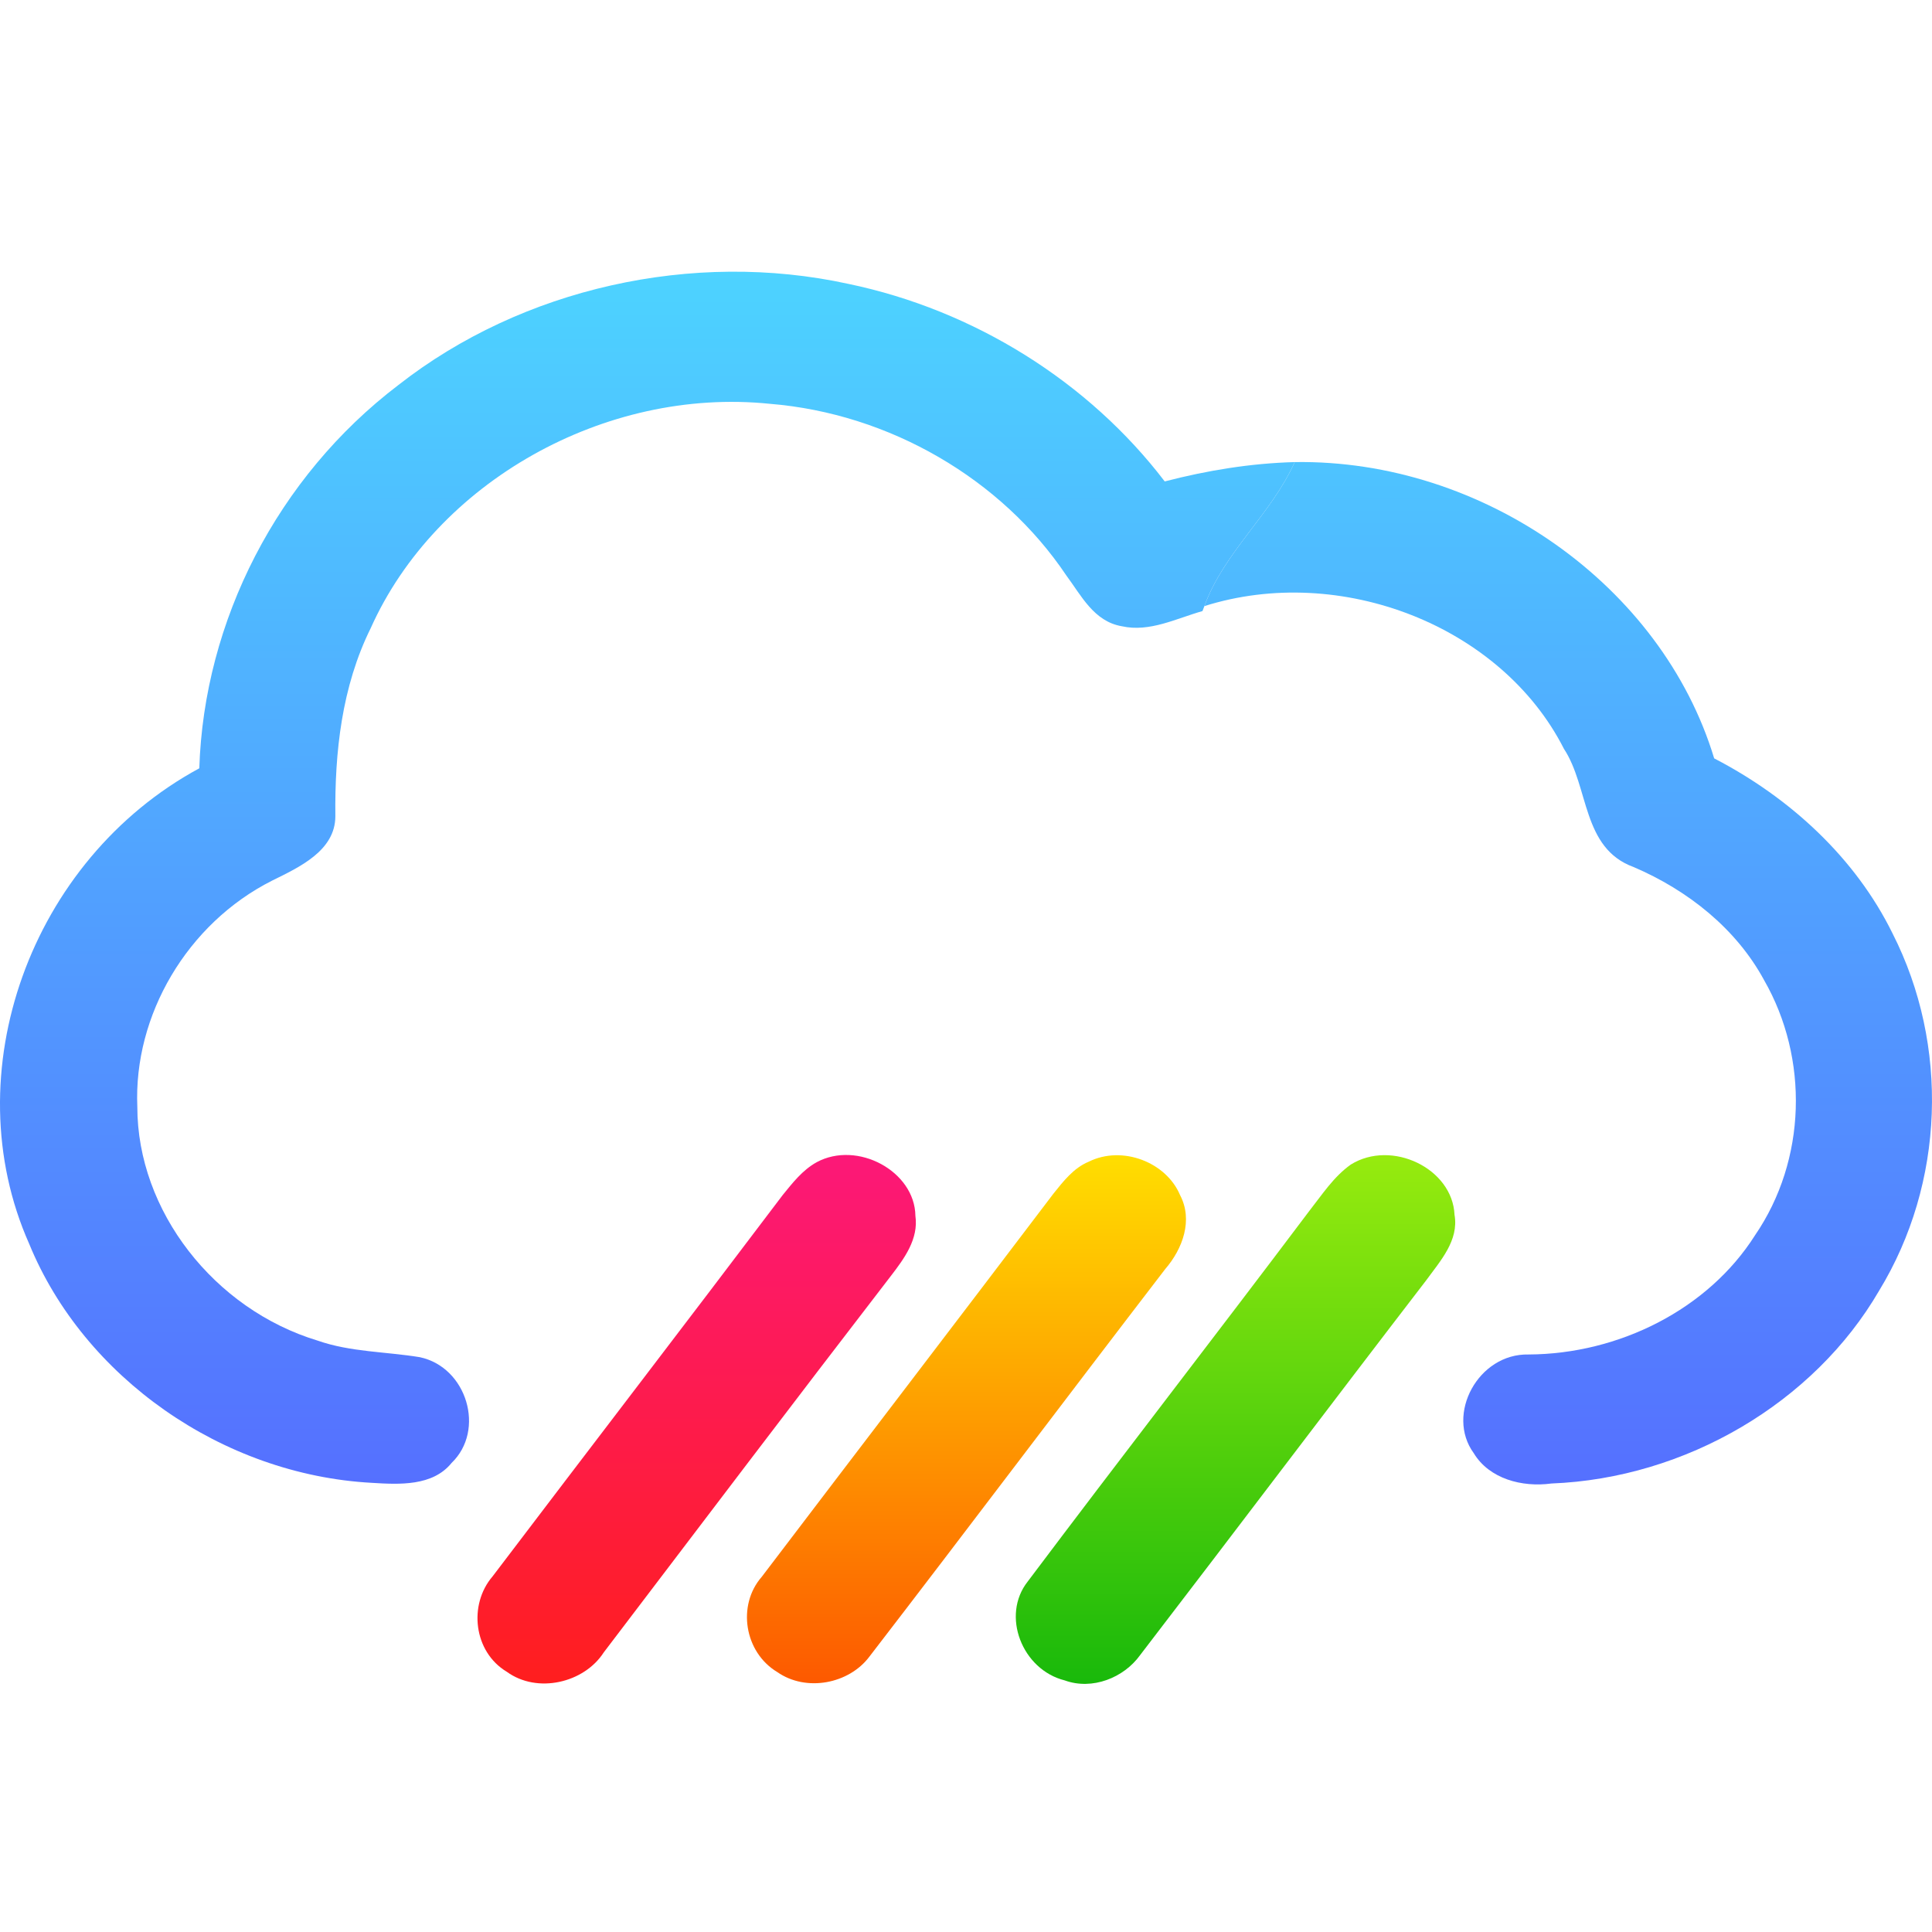 <svg width="64" height="64" viewBox="0 0 64 64" fill="none" xmlns="http://www.w3.org/2000/svg">
<g clip-path="url(#clip0)">
<path d="M13.199 12.753C17.29 9.547 22.945 8.276 28.105 9.404C32.279 10.274 36.069 12.653 38.583 15.948C39.987 15.583 41.428 15.347 42.888 15.307C42.118 17.03 40.542 18.298 39.897 20.078L39.833 20.243C38.966 20.487 38.084 20.952 37.161 20.745C36.234 20.587 35.814 19.72 35.322 19.061C33.183 15.87 29.468 13.699 25.505 13.377C20.026 12.814 14.441 15.981 12.28 20.809C11.319 22.751 11.086 24.918 11.109 27.042C11.105 28.181 9.919 28.725 9.011 29.173C6.196 30.595 4.421 33.636 4.549 36.663C4.549 40.112 7.09 43.372 10.527 44.411C11.612 44.79 12.779 44.773 13.909 44.959C15.47 45.292 16.089 47.377 14.959 48.462C14.333 49.236 13.229 49.178 12.317 49.121C7.356 48.852 2.774 45.614 0.969 41.209C-1.546 35.556 1.01 28.475 6.602 25.451C6.756 20.573 9.187 15.802 13.199 12.753Z" fill="url(#paint0_linear)"/>
<path d="M42.888 15.307C49.132 15.214 55.054 19.398 56.784 25.122C59.306 26.429 61.468 28.424 62.695 30.925C64.575 34.628 64.421 39.195 62.248 42.756C60.091 46.47 55.839 48.971 51.392 49.143C50.42 49.275 49.335 48.989 48.821 48.14C47.879 46.85 48.971 44.83 50.637 44.869C53.628 44.855 56.582 43.376 58.139 40.918C59.843 38.429 59.929 35.062 58.436 32.465C57.516 30.767 55.921 29.495 54.116 28.722C52.401 28.099 52.645 26.078 51.808 24.807C49.733 20.72 44.4 18.656 39.897 20.078C40.542 18.298 42.118 17.03 42.888 15.307Z" fill="url(#paint1_linear)"/>
<path d="M27.051 38.501C28.402 37.77 30.305 38.798 30.324 40.277C30.432 41.04 29.96 41.685 29.513 42.265C26.323 46.406 23.167 50.575 20 54.738C19.351 55.748 17.8 56.117 16.787 55.379C15.688 54.72 15.511 53.158 16.318 52.219C19.516 48.004 22.739 43.809 25.929 39.586C26.256 39.185 26.582 38.762 27.051 38.501Z" fill="url(#paint2_linear)"/>
<path d="M36.065 38.483C37.176 37.931 38.636 38.497 39.093 39.593C39.525 40.417 39.18 41.366 38.602 42.036C35.322 46.306 32.087 50.608 28.803 54.874C28.128 55.78 26.706 56.059 25.748 55.389C24.656 54.734 24.409 53.176 25.234 52.234C28.451 48 31.686 43.777 34.898 39.539C35.224 39.135 35.558 38.694 36.065 38.483Z" fill="url(#paint3_linear)"/>
<path d="M44.749 38.576C46.1 37.738 48.115 38.701 48.183 40.242C48.333 41.09 47.714 41.767 47.245 42.412C44.07 46.542 40.936 50.701 37.765 54.831C37.228 55.576 36.185 55.999 35.269 55.665C33.858 55.311 33.153 53.516 34.046 52.388C37.134 48.279 40.287 44.214 43.379 40.105C43.799 39.572 44.178 38.981 44.749 38.576Z" fill="url(#paint4_linear)"/>
</g>
<defs>
<linearGradient id="paint0_linear" x1="32" y1="49.173" x2="32" y2="9" gradientUnits="userSpaceOnUse">
<stop stop-color="#5570FF"/>
<stop offset="1" stop-color="#4DD3FF"/>
</linearGradient>
<linearGradient id="paint1_linear" x1="32" y1="49.173" x2="32" y2="9" gradientUnits="userSpaceOnUse">
<stop stop-color="#5570FF"/>
<stop offset="1" stop-color="#4DD3FF"/>
</linearGradient>
<linearGradient id="paint2_linear" x1="23.078" y1="38.26" x2="23.078" y2="55.767" gradientUnits="userSpaceOnUse">
<stop stop-color="#FC1878"/>
<stop offset="1" stop-color="#FF1E1E"/>
</linearGradient>
<linearGradient id="paint3_linear" x1="32.016" y1="55.76" x2="32.016" y2="38.269" gradientUnits="userSpaceOnUse">
<stop stop-color="#FD5900"/>
<stop offset="1" stop-color="#FFDE00"/>
</linearGradient>
<linearGradient id="paint4_linear" x1="40.928" y1="38.266" x2="40.928" y2="55.781" gradientUnits="userSpaceOnUse">
<stop stop-color="#97EB0E"/>
<stop offset="1" stop-color="#19B90B"/>
</linearGradient>
<clipPath id="clip0">
<rect width="64" height="64" fill="white"/>
</clipPath>
</defs>
</svg>
